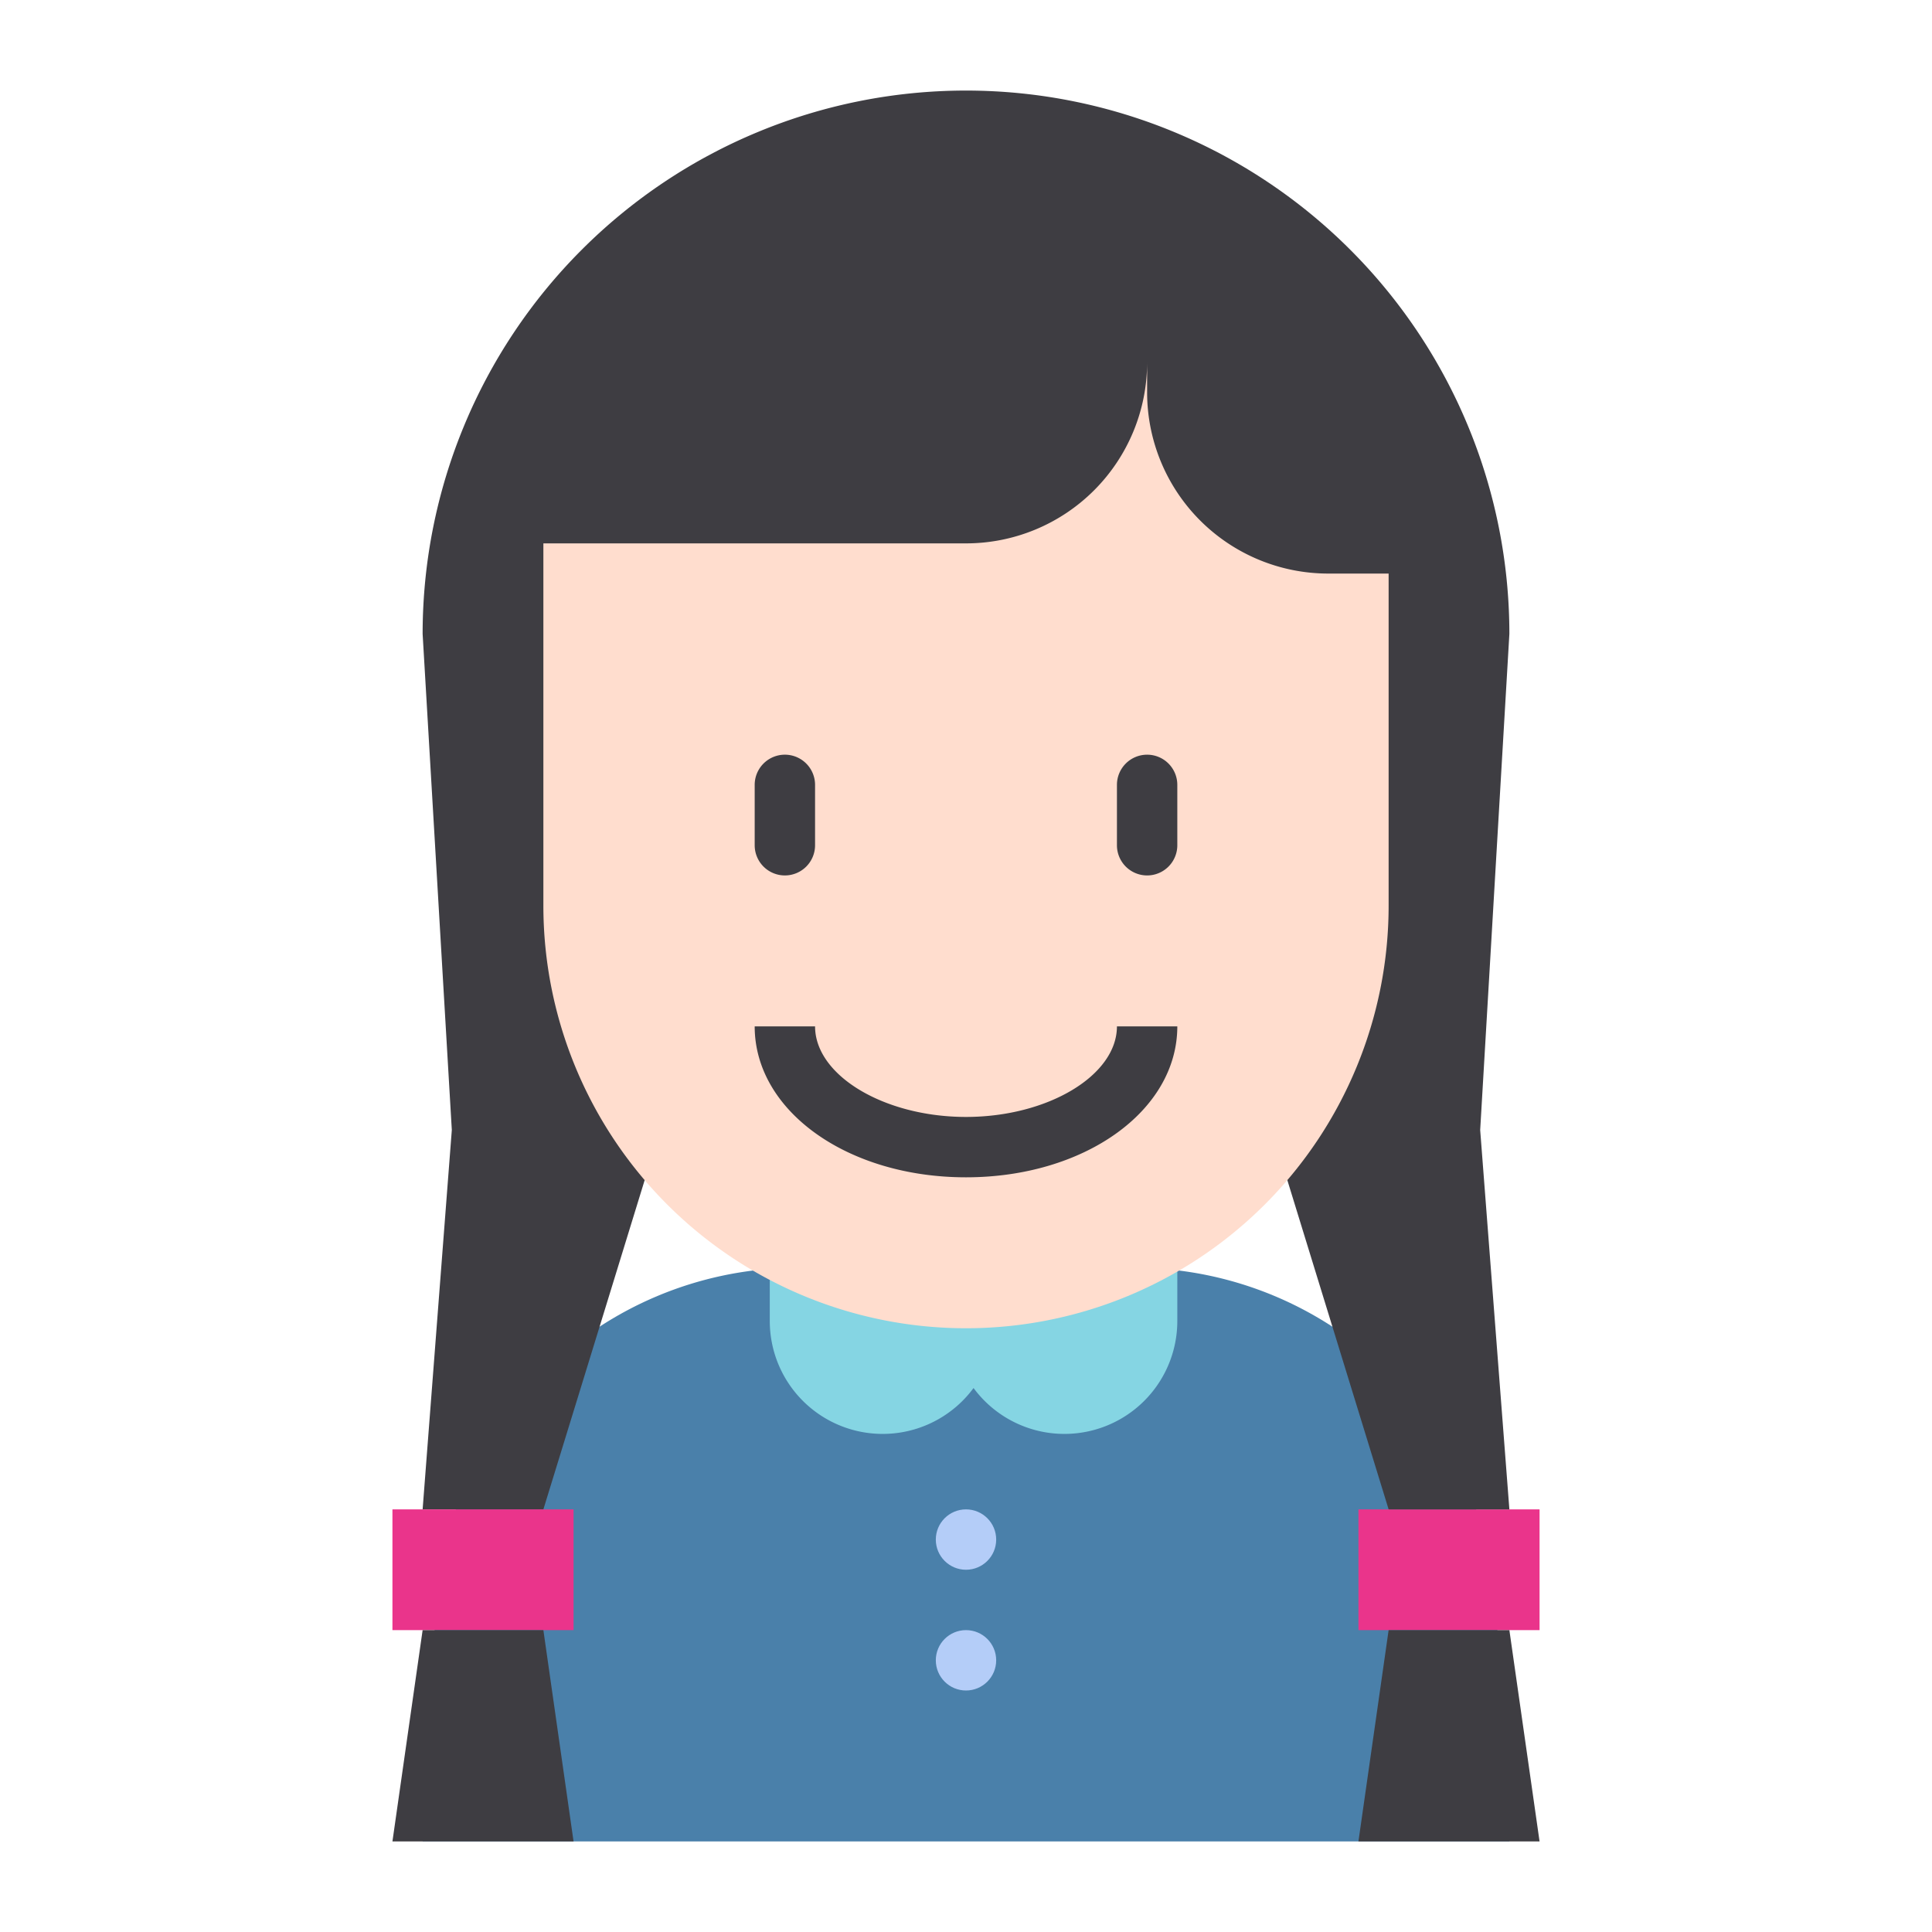 <svg xmlns="http://www.w3.org/2000/svg" data-name="Kid avatar" viewBox="0 0 64 64" id="girl"><path fill="#4a80aa" d="M37.85 42a12.01 12.01 0 0 1 11.72 11.4L50 61H14l.43-7.6A12.01 12.01 0 0 1 26.15 42Z"></path><path fill="#85d5e3" d="M39 39.5v4.25a3.74 3.74 0 0 1-6.75 2.23 3.74 3.74 0 0 1-6.75-2.23V39.5Z"></path><path fill="#ea348b" d="M51 54h-6v-4h6z"></path><path fill="#3e3d42" d="M50 54h-4l-1 7h6l-1-7zM50 21a18 18 0 0 0-36 0l.967 16.433L14 50h4l3.692-12h20.616L46 50h4l-.967-12.567Z"></path><path fill="#ea348b" d="M13 50h6v4h-6z"></path><path fill="#ffddce" d="M18 18v12a14 14 0 0 0 28 0V19h-2a6 6 0 0 1-6-6v-1a6 6 0 0 1-6 6Z"></path><path fill="#3e3d42" d="M14 54h4l1 7h-6l1-7zM26 29a1 1 0 0 0 1-1v-2a1 1 0 0 0-2 0v2a1 1 0 0 0 1 1zm12-4a1 1 0 0 0-1 1v2a1 1 0 0 0 2 0v-2a1 1 0 0 0-1-1zm-6 12c-2.71 0-5-1.374-5-3h-2c0 2.8 3.075 5 7 5s7-2.2 7-5h-2c0 1.626-2.29 3-5 3z"></path><circle cx="32" cy="51" r="1" fill="#b4cdf8"></circle><circle cx="32" cy="55" r="1" fill="#b4cdf8"></circle></svg>